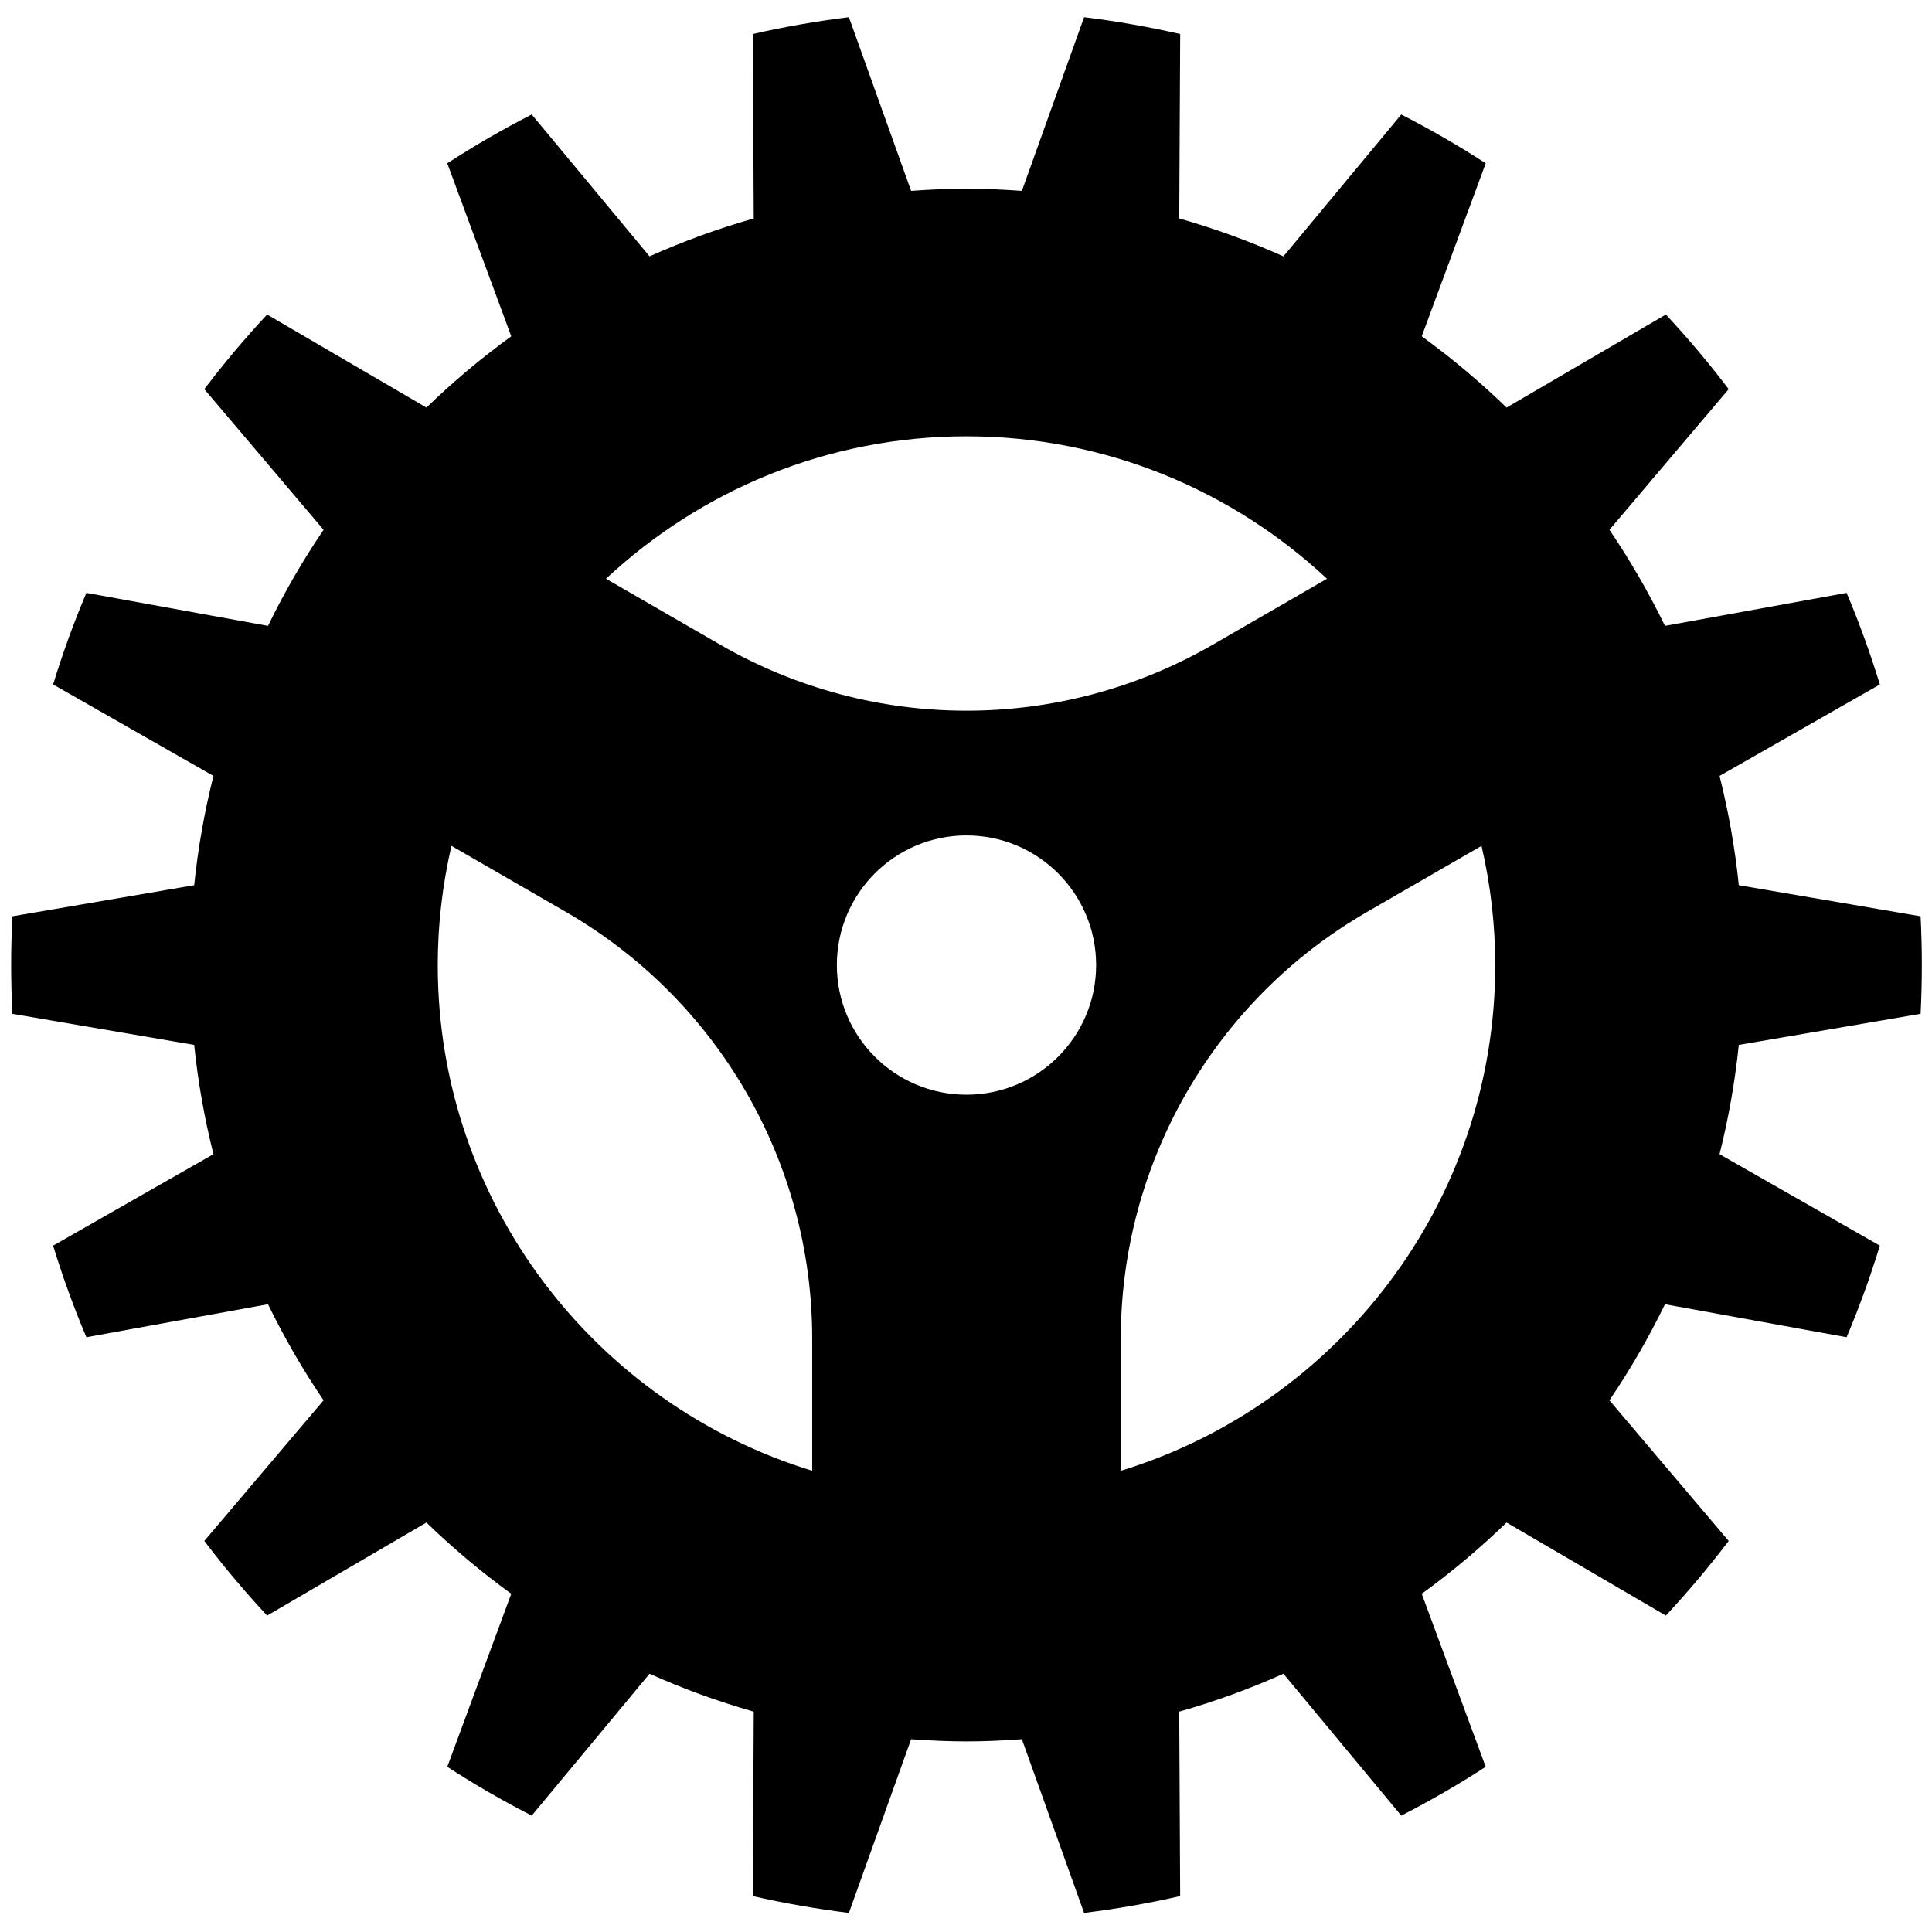 <?xml version="1.0" encoding="utf-8"?>
<!-- Generator: Adobe Illustrator 19.0.1, SVG Export Plug-In . SVG Version: 6.00 Build 0)  -->
<svg version="1.1" id="Livello_1" xmlns="http://www.w3.org/2000/svg" xmlns:xlink="http://www.w3.org/1999/xlink" x="0px" y="0px"
	 viewBox="0 0 864 864" style="enable-background:new 0 0 864 864;" xml:space="preserve">
<path d="M858.903,453.378c0.362-7.221,0.552-14.489,0.552-21.802
	c0-7.313-0.19-14.581-0.552-21.802l-81.303-13.906
	c-1.702-16.673-4.628-32.979-8.605-48.869l71.695-40.904
	c-4.286-13.966-9.235-27.641-14.873-40.958l-81.23,14.753
	c-7.273-14.951-15.574-29.307-24.839-42.962l53.323-62.889
	c-8.789-11.614-18.184-22.735-28.089-33.379l-71.235,41.615
	c-11.864-11.496-24.535-22.148-37.94-31.87l28.611-77.373
	c-12.175-7.902-24.773-15.187-37.761-21.839l-52.692,63.453
	c-15.003-6.719-30.562-12.396-46.602-16.958l0.423-82.478
	c-14.073-3.218-28.406-5.738-42.973-7.527l-27.82,77.673
	c-8.19-0.579-16.432-0.977-24.769-0.977c-8.339,0-16.578,0.398-24.768,0.977
	L379.632,7.682c-14.565,1.789-28.898,4.308-42.973,7.525l0.423,82.479
	c-16.041,4.562-31.598,10.238-46.602,16.958l-52.692-63.453
	c-12.988,6.652-25.586,13.938-37.761,21.839l28.611,77.373
	c-13.405,9.722-26.076,20.375-37.941,31.871l-71.235-41.615
	c-9.906,10.644-19.3,21.765-28.089,33.379l53.323,62.89
	c-9.265,13.655-17.566,28.011-24.839,42.962l-81.23-14.753
	c-5.639,13.317-10.588,26.991-14.874,40.958l71.695,40.905
	c-3.977,15.89-6.903,32.196-8.604,48.869l-81.303,13.906
	c-0.363,7.222-0.552,14.489-0.552,21.802c0,7.313,0.189,14.58,0.552,21.802
	l81.303,13.906c1.701,16.673,4.627,32.98,8.604,48.869l-71.695,40.905
	c4.286,13.967,9.235,27.641,14.874,40.958l81.23-14.753
	c7.273,14.951,15.576,29.307,24.839,42.962l-53.323,62.889
	c8.789,11.614,18.183,22.735,28.089,33.379l71.235-41.615
	c11.865,11.496,24.535,22.148,37.941,31.871l-28.611,77.373
	c12.175,7.901,24.774,15.187,37.761,21.839l52.692-63.453
	c15.003,6.719,30.561,12.396,46.602,16.958l-0.423,82.479
	c14.075,3.218,28.408,5.737,42.973,7.525l27.82-77.673
	c8.19,0.577,16.43,0.977,24.768,0.977c8.337,0,16.579-0.398,24.769-0.977
	l27.82,77.673c14.568-1.789,28.9-4.308,42.973-7.526l-0.423-82.479
	c16.04-4.562,31.598-10.238,46.602-16.958l52.692,63.453
	c12.988-6.653,25.586-13.938,37.761-21.839l-28.611-77.373
	c13.404-9.722,26.076-20.374,37.94-31.87l71.232,41.615
	c9.906-10.644,19.304-21.764,28.092-33.379l-53.323-62.889
	c9.265-13.656,17.565-28.012,24.839-42.962l81.23,14.753
	c5.638-13.317,10.587-26.992,14.873-40.958l-71.695-40.904
	c3.977-15.889,6.903-32.196,8.605-48.869L858.903,453.378z M322.091,288.314
	l-51.084-29.493c42.274-39.473,98.953-63.701,161.214-63.701
	s118.94,24.226,161.211,63.699l-51.084,29.493
	C474.202,327.658,390.241,327.659,322.091,288.314z M363.219,598.581v59.154
	c-96.823-29.601-167.455-119.775-167.455-226.16c0-18.332,2.165-36.155,6.132-53.299
	l51.192,29.556C321.238,447.177,363.219,519.89,363.219,598.581z M432.221,373.603
	c32.017,0,57.972,25.955,57.972,57.973c0,32.017-25.955,57.973-57.972,57.973
	c-32.02,0-57.975-25.956-57.975-57.973
	C374.247,399.558,400.202,373.603,432.221,373.603z M501.224,657.735v-59.155
	c0-78.691,41.981-151.404,110.128-190.749l51.195-29.556
	c3.964,17.144,6.132,34.969,6.132,53.301
	C668.678,537.96,598.047,628.134,501.224,657.735z"/>
</svg>
